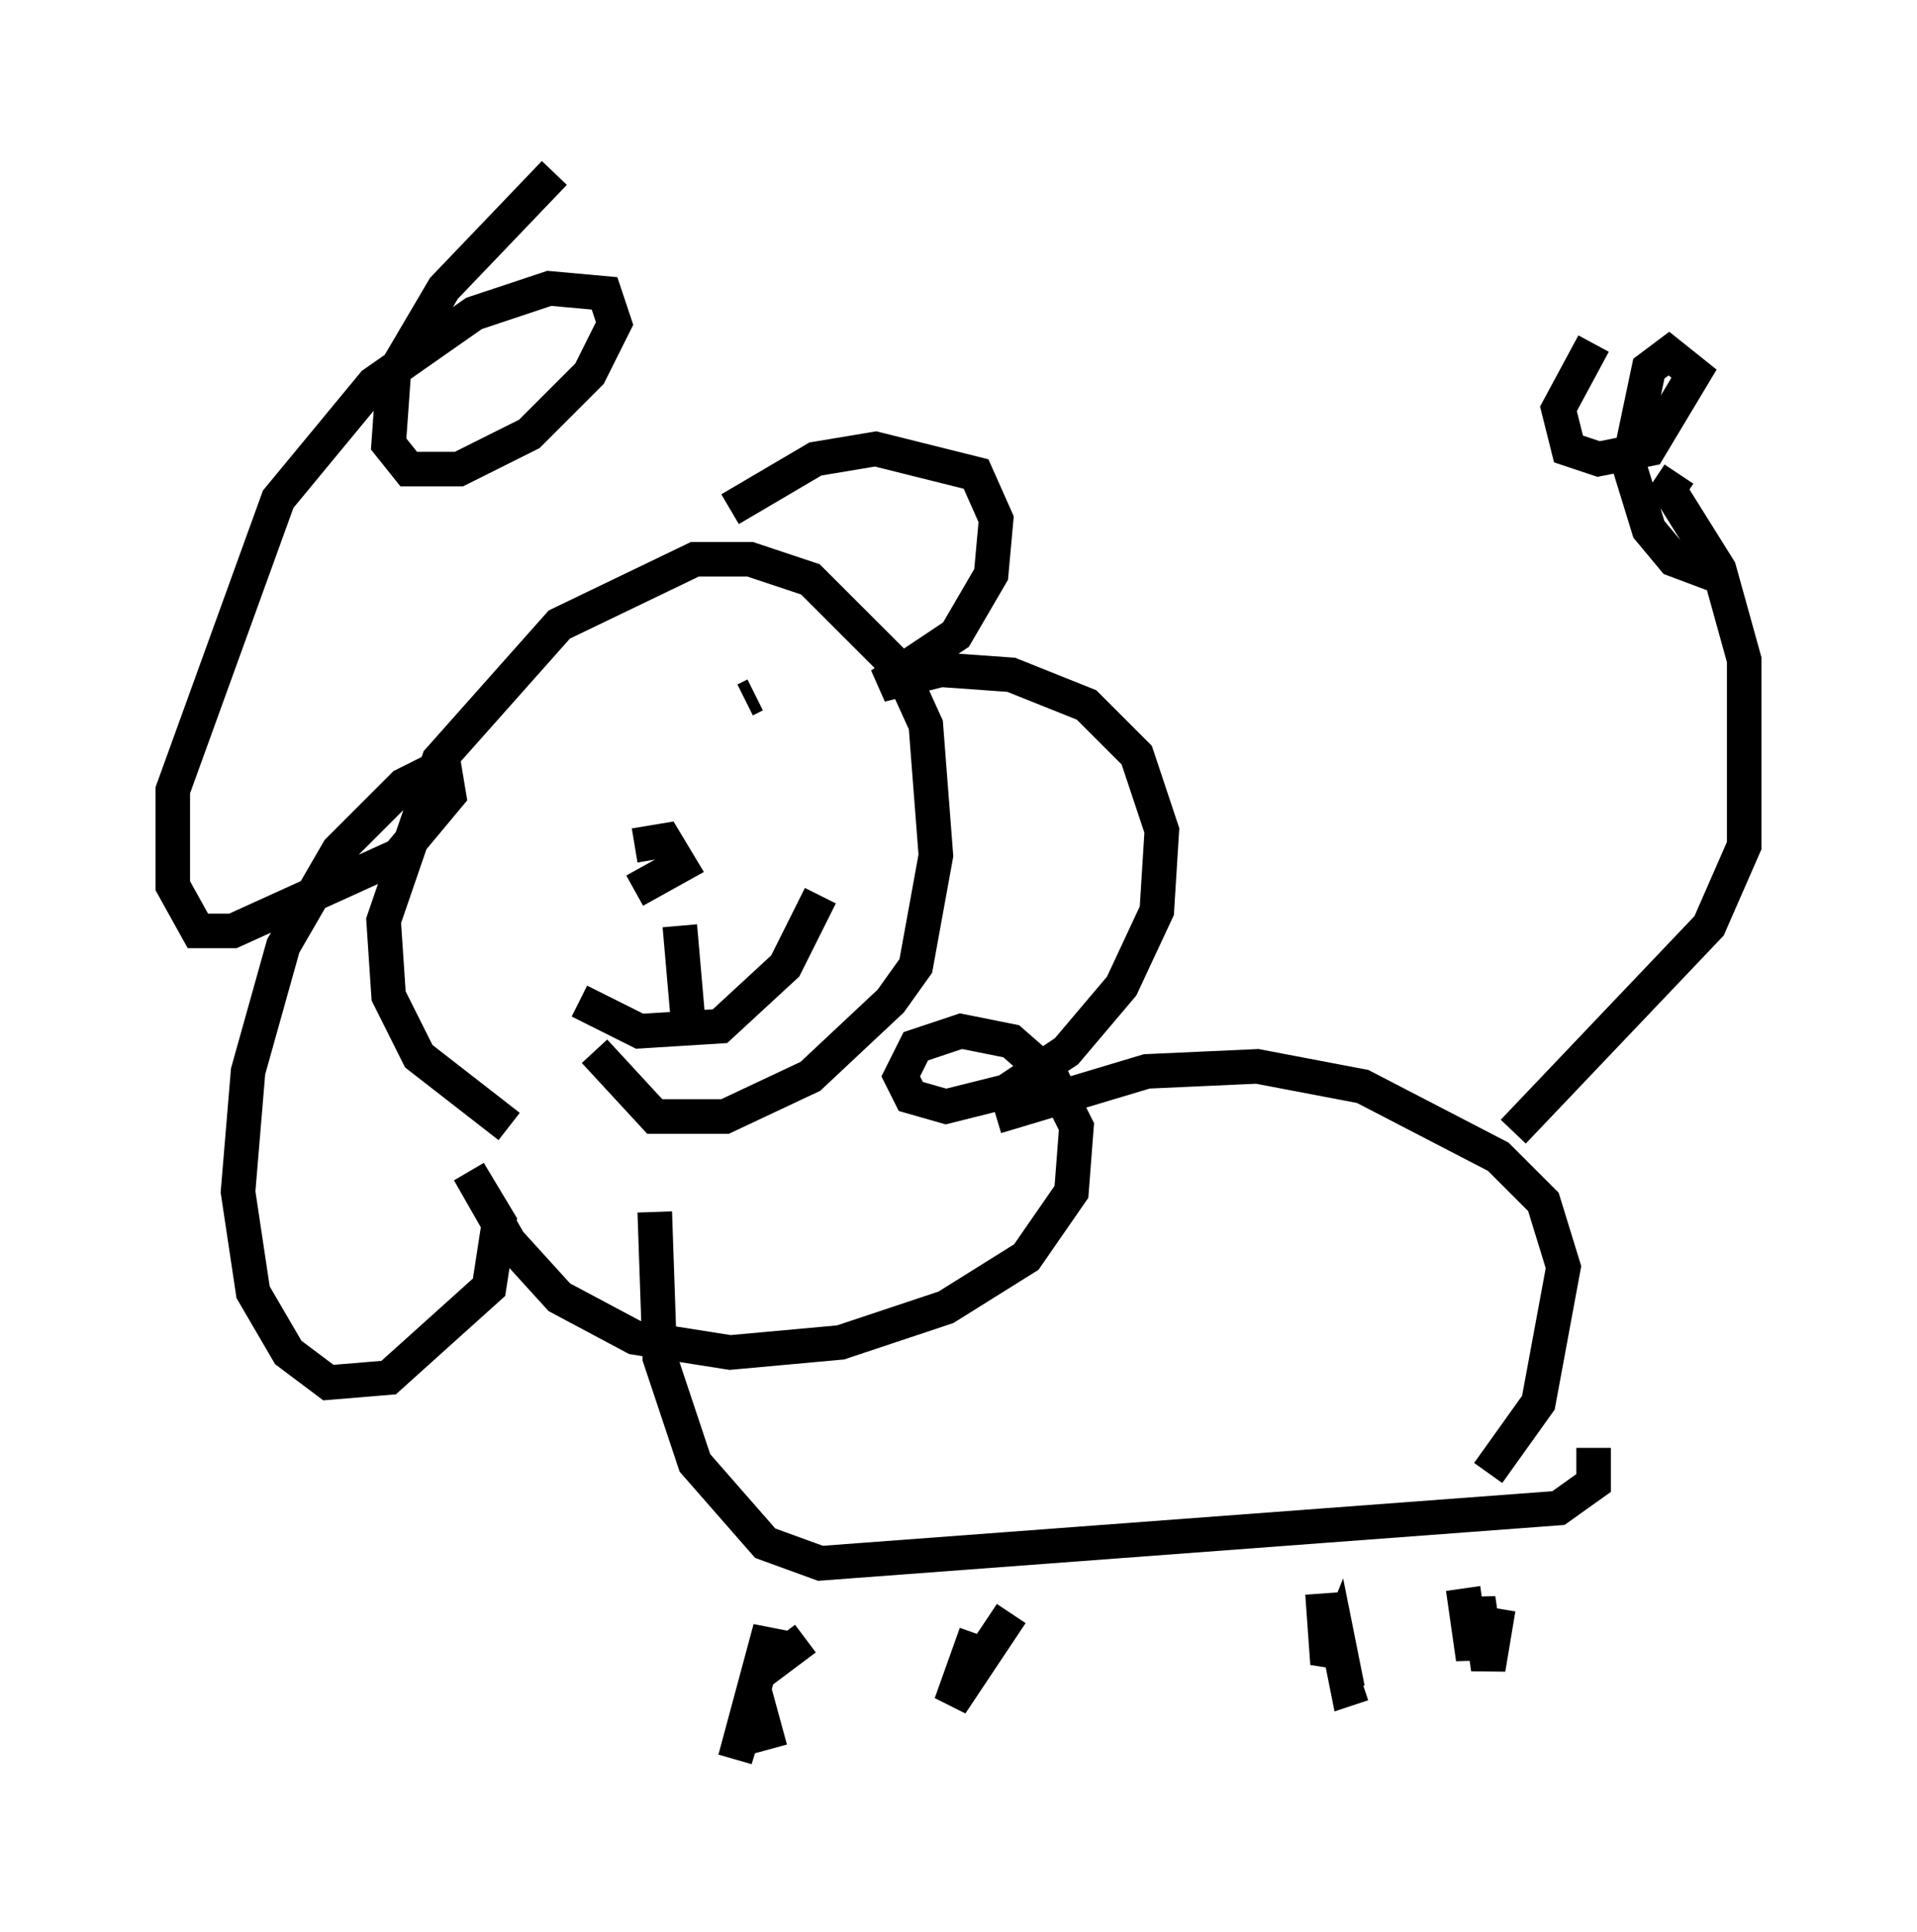 <?xml version="1.0" encoding="utf-8" ?>
<svg baseProfile="full" height="55.899" version="1.1" width="55.464" xmlns="http://www.w3.org/2000/svg" xmlns:ev="http://www.w3.org/2001/xml-events" xmlns:xlink="http://www.w3.org/1999/xlink"><defs /><rect fill="white" height="55.899" width="55.464" x="0" y="0" /><path d="M18.508, 33.179 m-3.777, -0.581 l-2.615, -2.034 -0.872, -1.743 l-0.145, -2.179 1.598, -4.648 l3.486, -3.922 3.922, -1.888 l1.598, 0.0 1.743, 0.581 l2.615, 2.615 0.726, 1.598 l0.291, 3.777 -0.581, 3.196 l-0.726, 1.017 -2.324, 2.179 l-2.469, 1.162 -2.034, 0.0 l-1.743, -1.888 m1.162, -4.648 l1.307, -0.726 -0.436, -0.726 l-0.872, 0.145 m1.307, 2.324 l0.291, 3.341 m-3.196, -1.162 l1.743, 0.872 2.324, -0.145 l1.888, -1.743 1.017, -2.034 m-6.536, -3.631 l0.0, 0.0 m4.358, -2.034 l0.291, -0.145 m-0.726, -5.374 l2.469, -1.453 1.743, -0.291 l2.905, 0.726 0.581, 1.307 l-0.145, 1.598 -1.017, 1.743 l-2.179, 1.453 1.743, -0.436 l2.034, 0.145 2.179, 0.872 l1.453, 1.453 0.726, 2.179 l-0.145, 2.324 -1.017, 2.179 l-1.598, 1.888 -1.743, 1.162 l-1.743, 0.436 -1.017, -0.291 l-0.291, -0.581 0.436, -0.872 l1.307, -0.436 1.453, 0.291 l1.162, 1.017 0.726, 1.453 l-0.145, 1.888 -1.307, 1.888 l-2.324, 1.453 -3.05, 1.017 l-3.196, 0.291 -2.76, -0.436 l-2.179, -1.162 -1.453, -1.598 l-1.162, -2.034 0.872, 1.453 l-0.291, 1.888 -2.905, 2.615 l-1.743, 0.145 -1.162, -0.872 l-1.017, -1.743 -0.436, -2.905 l0.291, -3.486 1.017, -3.631 l1.598, -2.76 1.888, -1.888 l1.162, -0.581 0.145, 0.872 l-1.453, 1.743 -4.793, 2.179 l-1.017, 0.0 -0.726, -1.307 l0.0, -2.76 3.05, -8.425 l2.76, -3.341 2.905, -2.034 l2.179, -0.726 1.598, 0.145 l0.291, 0.872 -0.726, 1.453 l-1.743, 1.743 -2.034, 1.017 l-1.453, 0.0 -0.581, -0.726 l0.145, -2.034 1.453, -2.469 l3.196, -3.341 m2.905, 30.067 l0.145, 4.212 1.017, 3.05 l2.034, 2.324 1.598, 0.581 l21.352, -1.598 1.017, -0.726 l0.0, -1.017 m-17.285, -9.587 l4.358, -1.307 3.196, -0.145 l3.05, 0.581 3.922, 2.034 l1.307, 1.307 0.581, 1.888 l-0.726, 3.922 -1.453, 2.034 m0.726, -9.877 l5.665, -5.955 1.017, -2.324 l0.0, -5.374 -0.726, -2.615 l-1.453, -2.324 0.291, -0.436 m1.017, 2.905 l-1.162, -0.436 -0.726, -0.872 l-0.581, -1.888 0.581, -2.76 l0.581, -0.436 0.726, 0.581 l-1.307, 2.179 -1.453, 0.291 l-0.872, -0.291 -0.291, -1.162 l1.017, -1.888 m-22.804, 37.475 l-1.162, 0.872 0.145, -1.162 l-1.017, 3.777 0.581, -1.888 l0.436, 1.598 m5.955, -3.341 l-0.726, 2.034 1.743, -2.615 m9.006, -0.581 l0.145, 2.034 0.291, -0.726 l0.291, 1.453 0.436, -0.145 m2.905, -2.76 l0.291, 2.034 0.145, -1.743 l0.291, 2.034 0.291, -1.743 " fill="none" stroke="black" stroke-width="1" /></svg>